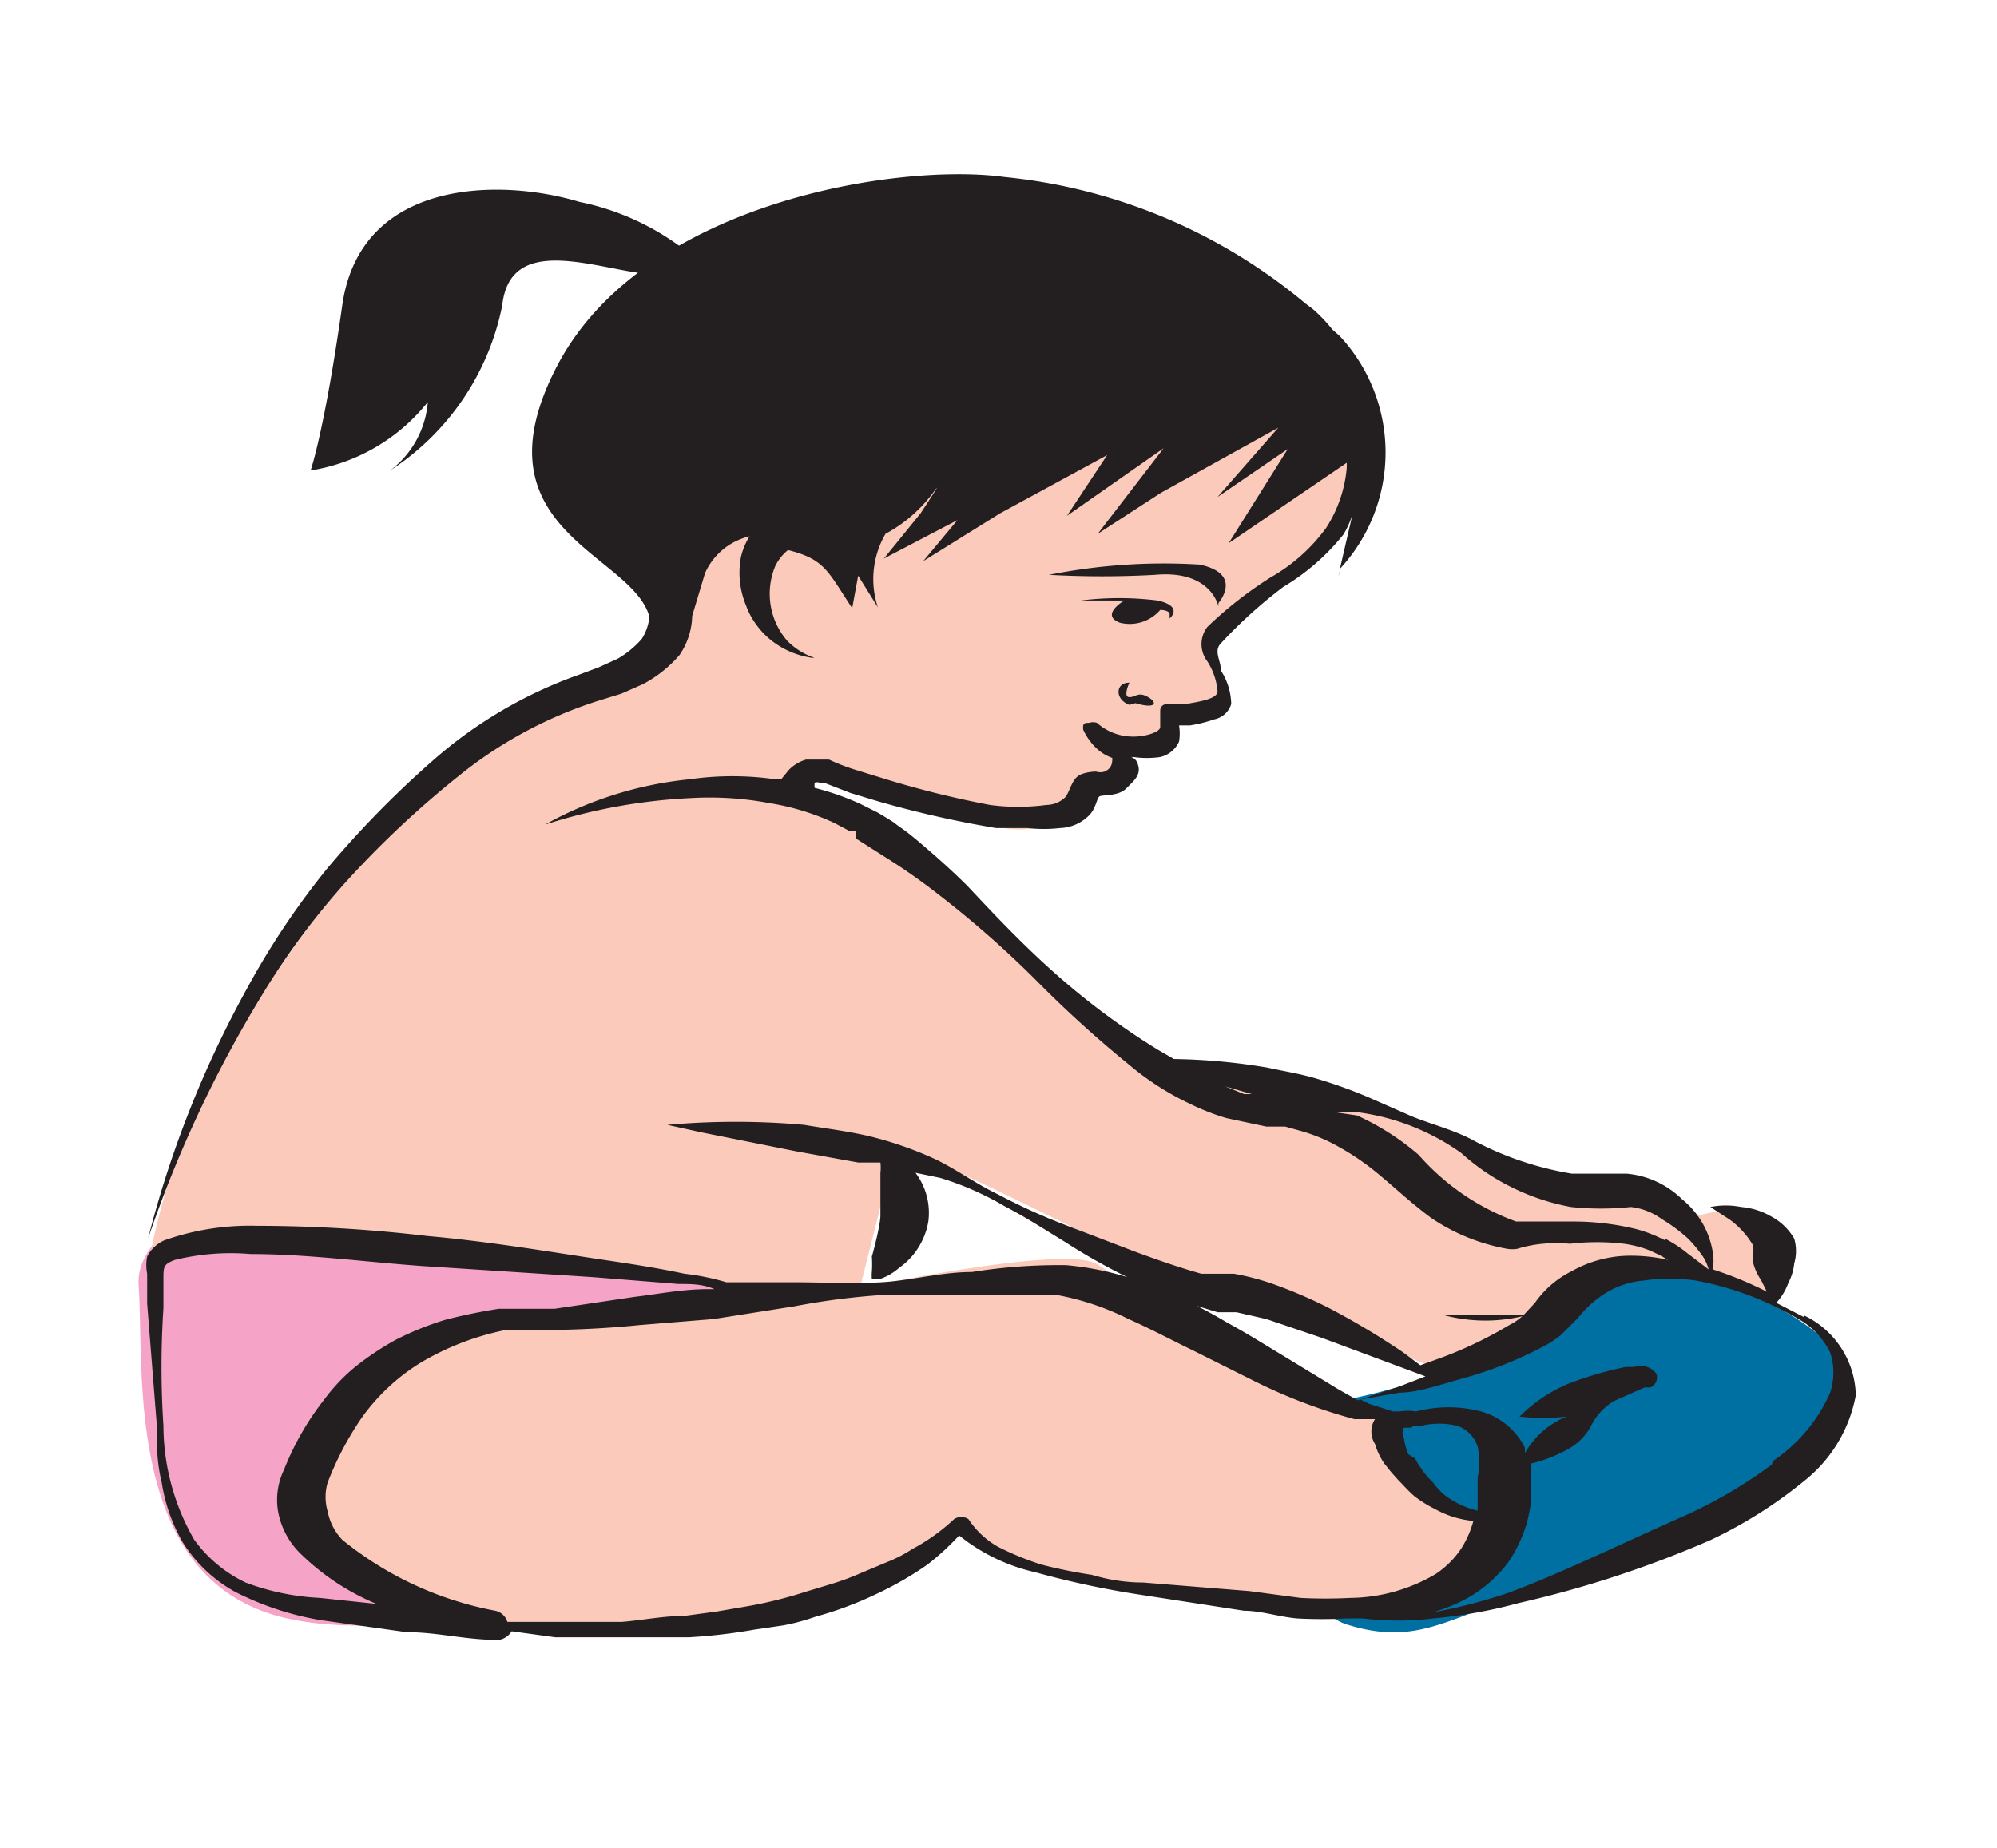 <svg id="Capa_1" data-name="Capa 1" xmlns="http://www.w3.org/2000/svg" viewBox="0 0 23.34 21.6"><defs><style>.cls-1{fill:#0070a2;}.cls-2{fill:#f5a4c7;}.cls-3{fill:#fbcabb;}.cls-4{fill:#231f20;}</style></defs><title>4-12meses</title><path class="cls-1" d="M14.55,16.5a7.33,7.33,0,0,0,2.82-.67c.89-.58.87-1.27,1.78-1.12s2.8.89,2.47,1.79-2.78,1.78-3.76,2.11-1.32.63-2.12.38-1.19-2.49-1.19-2.49"/><path class="cls-2" d="M9.27,14.35A20.69,20.69,0,0,0,5,13.41c-1.18,0-3.45.68-3.38,1.62s-.18,3.36,1.62,3.86,5.41-.81,5.41-.81Z"/><path class="cls-3" d="M7.27,15.32l1.33-.1s-.23-.31-1.12-.31-4.43-.45-4.43-.45l-1.28.14a7.73,7.73,0,0,1,1.09-2.68c.88-1.36,2.23-3.13,3.29-3.56s1.71-.67,1.74-1.1-.08-1.54.71-2a28.83,28.83,0,0,1,5.73-1.42c.26.05,1.85,1.35,1.73,1.71a3,3,0,0,1-1.23,1.28c-.41.17-.81.56-.71.8s.26.54,0,.65a2.12,2.12,0,0,1-.42.13s-.07.28-.3.31a1.65,1.65,0,0,1-.43,0s.28.22.18.33a1.3,1.3,0,0,1-.51.17.21.21,0,0,1-.12.32,1.25,1.25,0,0,1-.9.12c-.37-.13-1.73-.48-1.73-.48L9.39,9l-.1.34a3,3,0,0,1,.83.39,14.76,14.76,0,0,1,1.76,1.4,6.94,6.94,0,0,0,1.65,1.47c.28.06.71-.05,1.27,0a9.2,9.2,0,0,1,2.37.8,5.83,5.83,0,0,0,1.9.57,2.61,2.61,0,0,1,.76.25.84.84,0,0,1,.59,0,.55.55,0,0,1,.3.42s0,.51,0,.51a3.91,3.91,0,0,0-1.32-.38c-.4.05-1,.17-1.18.42s-.26.26-.26.26l-1.12.57s-.62-.24-1.24-.55-1.93-.63-2.47-.85-2-1-2.43-1.11-.26,0-.26,0l-.39,1.55s2.47-.53,2.79-.27a19.25,19.25,0,0,0,3.24,1.72c.29,0-.09.35.33.67s.92.63.92.63-.7.93-1,1a25.73,25.73,0,0,1-4-.41,4.94,4.94,0,0,1-1.08-.53s-1.89.9-2.52,1.09a12.93,12.93,0,0,1-3.46,0,7.45,7.45,0,0,1-1.82-1.25s.33-1.47,1.21-1.86a5.42,5.42,0,0,1,2.6-.57"/><polygon class="cls-4" points="15.64 6.75 15.66 6.67 15.66 6.68 15.64 6.75"/><path class="cls-4" d="M14.24,7.05s.3-.34-.22-.45a6.84,6.84,0,0,0-1.76.12,11.15,11.15,0,0,0,1.24,0c.66-.06.74.37.74.37"/><path class="cls-4" d="M13.67,7.23s.17-.14-.14-.21a3.63,3.63,0,0,0-.9,0l.51,0s-.29.17-.05.26a.47.47,0,0,0,.47-.15s.12,0,.11.06"/><path class="cls-4" d="M13.27,8.22c.23.07.27,0,.15-.07s-.14,0-.22,0,0-.17,0-.17c-.17,0-.17.2,0,.26"/><path class="cls-4" d="M20.71,17.12h0a5.51,5.51,0,0,1-1,.59c-.77.34-1.46.68-2.08.91a6.17,6.17,0,0,1-.89.23h0a2,2,0,0,0,.45-.19,1.55,1.55,0,0,0,.44-.4,1.61,1.61,0,0,0,.21-.44,1.69,1.69,0,0,0,.05-.24l0-.21a1.14,1.14,0,0,0,0-.26,1.68,1.68,0,0,0,.4-.15.68.68,0,0,0,.3-.28.71.71,0,0,1,.27-.3h0l.36-.16h0l.07,0a.13.13,0,0,0,.07-.16.23.23,0,0,0-.26-.08H19a4.18,4.18,0,0,0-.68.2,1.79,1.79,0,0,0-.56.38h0s0,0,0,0a2.39,2.39,0,0,0,.55,0h0a1,1,0,0,0-.36.25,1.18,1.18,0,0,0-.13.18.19.19,0,0,0,0-.07.82.82,0,0,0-.51-.42,1.51,1.51,0,0,0-.76,0,.58.58,0,0,0-.19,0l-.08,0L16,16.41l-.1-.05.46-.08c.21,0,.46-.09.75-.17a4.63,4.63,0,0,0,.91-.36,1.14,1.14,0,0,0,.23-.15l.19-.19a1.28,1.28,0,0,1,.32-.29,1,1,0,0,1,.45-.15,2.14,2.14,0,0,1,.61,0,3.68,3.68,0,0,1,1.2.45.91.91,0,0,1,.37.39.75.75,0,0,1,0,.47,1.86,1.86,0,0,1-.67.8m-4.2-.41h.08a.91.91,0,0,1,.44,0,.39.39,0,0,1,.23.24.87.87,0,0,1,0,.36l0,.21,0,.18a1.05,1.05,0,0,1-.37-.17.85.85,0,0,1-.16-.17.75.75,0,0,1-.14-.17.53.53,0,0,1-.06-.1L16.46,17a.7.7,0,0,1-.05-.18.13.13,0,0,1,0-.13h.08Zm-1.92,1.93h0l-1.24-.1q-.3,0-.6-.09a5.6,5.6,0,0,1-.59-.12,3.39,3.39,0,0,1-.51-.21,1,1,0,0,1-.34-.32l0,0a.15.15,0,0,0-.17,0h0a2.27,2.27,0,0,1-.49.35,1.59,1.59,0,0,1-.29.15l-.31.13a3,3,0,0,1-.32.12l-.33.1a5,5,0,0,1-.69.17l-.35.06-.37.05c-.24,0-.49.05-.73.07l-.75,0H5.93a.19.19,0,0,0-.14-.13h0A4,4,0,0,1,4,18a.66.66,0,0,1-.17-.33.59.59,0,0,1,0-.34,3.68,3.68,0,0,1,.4-.76,2.39,2.39,0,0,1,.67-.63,3.15,3.15,0,0,1,1-.39l.19,0c.32,0,.8,0,1.39-.06l.86-.07.95-.15a8.36,8.36,0,0,1,1-.13c.35,0,.71,0,1.07,0s.72,0,1,0a3.13,3.13,0,0,1,.83.28c.27.12.51.25.76.37l.7.35a6.24,6.24,0,0,0,1.18.45l.24,0s0,0,0,0a.27.27,0,0,0,0,.29.82.82,0,0,0,.11.23l.08.1.08.09c.06.06.12.13.19.19a1.4,1.4,0,0,0,.24.15,1.13,1.13,0,0,0,.45.14,1.15,1.15,0,0,1-.14.32,1.07,1.07,0,0,1-.3.3,2,2,0,0,1-1,.28,5.61,5.61,0,0,1-.58,0ZM2.87,18.5h0a1.58,1.58,0,0,1-.6-.5,2.68,2.68,0,0,1-.36-1.33,10.59,10.59,0,0,1,0-1.38l0-.34c0-.14,0-.17.13-.22a2.73,2.73,0,0,1,.89-.07c.65,0,1.31.09,2,.14l2,.13,1,.08c.15,0,.28,0,.42.06H8.28c-.31,0-.6.06-.86.09l-.94.14c-.22,0-.44,0-.65,0a6.39,6.39,0,0,0-.63.13,3.57,3.57,0,0,0-.57.23,3.34,3.34,0,0,0-.48.32,2.14,2.14,0,0,0-.36.38,3.26,3.26,0,0,0-.47.82.81.81,0,0,0-.07.49.92.92,0,0,0,.24.47,2.8,2.8,0,0,0,.91.61l-.66-.07A2.85,2.85,0,0,1,2.87,18.5Zm16.59-4h0a1.62,1.62,0,0,0-.33-.13,3.06,3.06,0,0,0-.74-.09H18l-.28,0a2.78,2.78,0,0,1-1.14-.78,3,3,0,0,0-.72-.46L15.59,13l.26,0a2.7,2.7,0,0,1,1.23.48,2.54,2.54,0,0,0,.55.38,2.62,2.62,0,0,0,.73.25,3.34,3.34,0,0,0,.7,0,.75.75,0,0,1,.36.14,1.92,1.92,0,0,1,.31.23,1.59,1.59,0,0,1,.18.22.53.53,0,0,1,.06.14l-.25-.19A1.46,1.46,0,0,0,19.46,14.48Zm-5.14-1.8h0l.31.09.09,0-.18,0Zm6.77,2.7-.33-.17h0A.67.67,0,0,0,20.9,15a.62.62,0,0,0,.07-.23.52.52,0,0,0,0-.29.68.68,0,0,0-.27-.26.83.83,0,0,0-.35-.11.92.92,0,0,0-.36,0l.23.15a1,1,0,0,1,.27.3.32.32,0,0,1,0,.09s0,.07,0,.11a.61.61,0,0,0,.09.2l.07.14a4.39,4.39,0,0,0-.63-.26l0,0a.69.69,0,0,0,0-.19,1,1,0,0,0-.36-.63,1.06,1.06,0,0,0-.65-.3h-.64a3.75,3.75,0,0,1-1.19-.41c-.22-.11-.46-.17-.68-.26L16,12.83a5.65,5.65,0,0,0-.61-.22c-.2-.06-.4-.09-.58-.13a7.11,7.11,0,0,0-1.09-.1l-.19-.11a8.6,8.6,0,0,1-1.22-.91c-.37-.33-.7-.68-1-1-.18-.18-.36-.34-.56-.51s-.21-.16-.31-.24l-.08-.05-.1-.06-.2-.1a3.13,3.13,0,0,0-.54-.19l0-.06a.09.09,0,0,1,.06,0h.05l.31.12.33.1a12.38,12.38,0,0,0,1.37.31l.37,0a1.65,1.65,0,0,0,.38,0,.5.5,0,0,0,.35-.16c.07-.08.08-.19.11-.21s.22,0,.31-.09.18-.16.14-.28a.12.12,0,0,0-.08-.09h-.1l.13,0a1.09,1.09,0,0,0,.31,0,.32.32,0,0,0,.22-.18.56.56,0,0,0,0-.19h0l.13,0a1.64,1.64,0,0,0,.28-.07.26.26,0,0,0,.2-.18.75.75,0,0,0-.12-.39c0-.12-.09-.23,0-.32A5.53,5.53,0,0,1,15,6.86a2.61,2.61,0,0,0,.7-.61A1,1,0,0,0,15.81,6l-.15.65a2,2,0,0,0,0-2.72l-.09-.08a1.73,1.73,0,0,0-.23-.24l-.08-.06a6.47,6.47,0,0,0-3.52-1.48c-1.23-.17-4.23.29-5.23,2.21s.88,2.19,1.08,2.93a.58.58,0,0,1-.09.26,1.11,1.11,0,0,1-.28.23L7,7.8l-.24.09a5.22,5.22,0,0,0-1.7,1,11.57,11.57,0,0,0-1.25,1.28,9.2,9.2,0,0,0-.92,1.38,12.33,12.33,0,0,0-1.16,2.93l0,0,0,0a14.27,14.27,0,0,1,1.34-2.86,8.82,8.82,0,0,1,1-1.34,11.32,11.32,0,0,1,1.28-1.2A5,5,0,0,1,7,8.19l.26-.08L7.51,8a1.47,1.47,0,0,0,.43-.34.84.84,0,0,0,.15-.46l.15-.5a.76.76,0,0,1,.52-.43.82.82,0,0,0-.1.24,1,1,0,0,0,.06.57.89.89,0,0,0,.14.25.9.9,0,0,0,.2.19,1,1,0,0,0,.43.17l.19,0v0l-.16,0a.81.81,0,0,1-.32-.2.84.84,0,0,1-.14-.87.55.55,0,0,1,.15-.19l0,0h0c.43.11.46.24.75.68l.07-.38h0v0l.23.37a1.05,1.05,0,0,1,.09-.86,1.69,1.69,0,0,0,.57-.5s.13-.18-.16.26l-.43.53.86-.45-.4.48L11.69,6l1.25-.68-.47.71,1.13-.79-.77,1,.74-.48L14.94,5l-.71.81.82-.56-.69,1.1,1.38-.94s0,0,0,.06a1.54,1.54,0,0,1-.24.7,2.06,2.06,0,0,1-.65.58,4.61,4.61,0,0,0-.74.58.33.33,0,0,0,0,.4.77.77,0,0,1,.12.35c0,.09-.2.12-.37.15l-.14,0h-.08s-.08,0-.08.08,0,.13,0,.19-.19.12-.35.11a.63.63,0,0,1-.39-.16h0a.14.14,0,0,0-.09,0c-.05,0-.08,0-.07.08a.69.69,0,0,0,.18.24.51.51,0,0,0,.16.09l0,0h0c0,.05,0,.12-.09.16a.17.17,0,0,1-.1,0s-.15,0-.22.06-.09.18-.14.24a.32.32,0,0,1-.22.09,2.48,2.48,0,0,1-.66,0,11.41,11.41,0,0,1-1.31-.33L10,9a2.45,2.45,0,0,1-.31-.12h0l-.08,0H9.42a.46.46,0,0,0-.2.12l-.09.11H9.06a3.51,3.51,0,0,0-1,0,4.32,4.32,0,0,0-.91.19,4.27,4.27,0,0,0-.78.34v0s0,0,0,0a6.54,6.54,0,0,1,1.7-.31A3.78,3.78,0,0,1,9,9.39a2.86,2.86,0,0,1,.75.23l.17.09.08,0L10,9.8l.33.21a7.07,7.07,0,0,1,.63.44,11.89,11.89,0,0,1,1.14,1,13.45,13.45,0,0,0,1.1,1,3.24,3.24,0,0,0,.7.45,2.75,2.75,0,0,0,.43.17l.47.1.22,0,.18.05a2,2,0,0,1,.34.13,3,3,0,0,1,.6.4c.18.15.36.32.59.49a2.31,2.31,0,0,0,.89.36h0a.4.4,0,0,0,.11,0,1.45,1.45,0,0,1,.3-.06,1.73,1.73,0,0,1,.32,0,2.66,2.66,0,0,1,.63,0,1.28,1.28,0,0,1,.28.07,1.74,1.74,0,0,1,.27.14l.05,0a1.93,1.93,0,0,0-.49-.07,1.4,1.4,0,0,0-.72.18,1.15,1.15,0,0,0-.43.37l-.13.14a.66.66,0,0,1-.17.12,4.75,4.75,0,0,1-.79.38l-.25.09-.2-.15a9,9,0,0,0-.87-.52,5.56,5.56,0,0,0-.68-.29,3,3,0,0,0-.43-.11l-.19,0-.19,0c-.25-.07-.51-.16-.78-.26l-.81-.31a7.07,7.07,0,0,1-.79-.36c-.25-.12-.45-.27-.71-.4a4.24,4.24,0,0,0-.8-.28c-.26-.06-.52-.09-.75-.13a9,9,0,0,0-1.6,0h0s0,0,0,0l.41.09,1.1.22.72.13.26,0a.5.5,0,0,1,0,.12l0,.24c0,.08,0,.17,0,.26s-.06.34-.1.48a1.27,1.27,0,0,1,0,.18.45.45,0,0,0,0,.08l.1,0a.66.66,0,0,0,.22-.13.81.81,0,0,0,.22-.23.84.84,0,0,0,.12-.31.78.78,0,0,0-.15-.57l0,0,.29.06a3.5,3.5,0,0,1,.75.33c.25.13.48.28.71.42a7,7,0,0,0,1.55.75l.23.07.22,0,.35.08.65.22,1.21.45-.31.12-.48.16-.23-.13L15,15.85c-.2-.12-.42-.26-.66-.39a5.56,5.56,0,0,0-.81-.4,3.49,3.49,0,0,0-1.07-.27,6.47,6.47,0,0,0-1.1.08c-.36,0-.71.1-1.06.12s-.7,0-1,0l-.75,0-.06,0a2.84,2.84,0,0,0-.49-.1c-.33-.07-.66-.12-1-.17-.66-.1-1.32-.21-2-.27a17.07,17.07,0,0,0-2-.12,3,3,0,0,0-1.08.17.41.41,0,0,0-.2.19.5.5,0,0,0,0,.2l0,.35.11,1.39c0,.23,0,.46.06.7a2,2,0,0,0,.24.69,1.68,1.68,0,0,0,.62.59,3.47,3.47,0,0,0,1,.33l1,.14c.34,0,.65.08,1,.09a.22.22,0,0,0,.23-.1h0l.51.07.78,0c.26,0,.52,0,.78,0a6.48,6.48,0,0,0,.77-.09L9.16,19a2.54,2.54,0,0,0,.37-.1,4.19,4.19,0,0,0,.7-.26,4,4,0,0,0,.61-.35,3,3,0,0,0,.37-.34,2.18,2.18,0,0,0,.89.43,10.45,10.45,0,0,0,1.21.26l1.23.19c.2,0,.4.07.62.09a5.49,5.49,0,0,0,.58,0l.19,0a3.4,3.4,0,0,0,.82,0,5.77,5.77,0,0,0,1-.18A12.53,12.53,0,0,0,20,18a5.3,5.3,0,0,0,1.09-.69,1.66,1.66,0,0,0,.6-1A1.06,1.06,0,0,0,21.09,15.38Z"/><path class="cls-4" d="M17.86,15.37h-1a1.88,1.88,0,0,0,1,0"/><path class="cls-4" d="M8.1,3a3,3,0,0,0-1.33-.64C5.84,2.08,4.21,2.09,4,3.57S3.63,5.5,3.63,5.5A2.19,2.19,0,0,0,5,4.7a1.11,1.11,0,0,1-.44.8A3,3,0,0,0,5.87,3.57C6,2.38,7.9,3.69,8.1,3"/></svg>